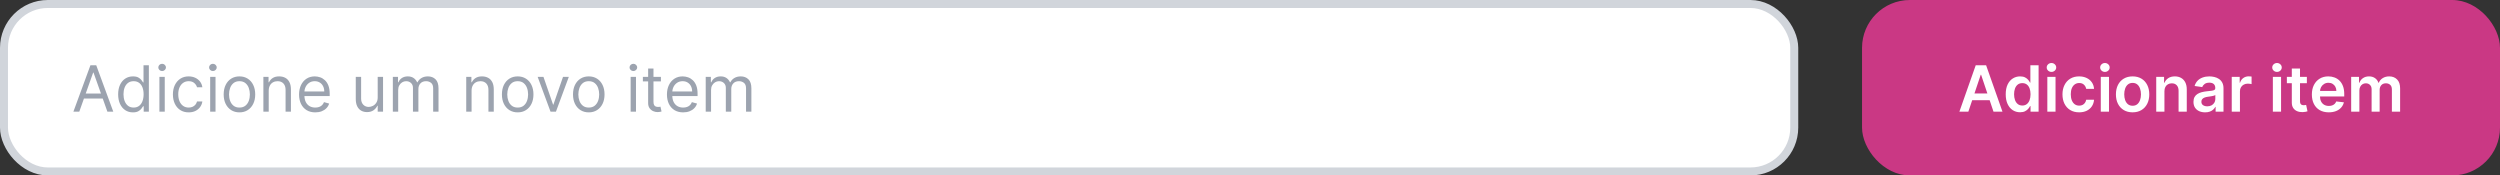 <svg width="627" height="44" viewBox="0 0 627 44" fill="none" xmlns="http://www.w3.org/2000/svg">
<rect x="0" y="0" width="627" height="44" fill="#333333" stroke="none"/>
<rect x="1" y="1" width="449" height="42" rx="11" fill="white"/>
<rect x="1" y="1" width="449" height="42" rx="11" stroke="#D1D5DB" stroke-width="2"/>
<path d="M19.886 28H18.409L22.682 16.364H24.136L28.409 28H26.932L23.454 18.204H23.364L19.886 28ZM20.432 23.454H26.386V24.704H20.432V23.454ZM33.335 28.182C32.608 28.182 31.966 27.998 31.409 27.631C30.852 27.259 30.417 26.737 30.102 26.062C29.788 25.384 29.631 24.583 29.631 23.659C29.631 22.742 29.788 21.947 30.102 21.273C30.417 20.599 30.854 20.078 31.415 19.71C31.975 19.343 32.623 19.159 33.358 19.159C33.926 19.159 34.375 19.254 34.705 19.443C35.038 19.629 35.292 19.841 35.466 20.079C35.644 20.314 35.782 20.508 35.881 20.659H35.994V16.364H37.335V28H36.04V26.659H35.881C35.782 26.818 35.642 27.019 35.46 27.261C35.278 27.5 35.019 27.714 34.682 27.903C34.345 28.089 33.896 28.182 33.335 28.182ZM33.517 26.977C34.055 26.977 34.51 26.837 34.881 26.557C35.252 26.273 35.534 25.881 35.727 25.381C35.92 24.877 36.017 24.296 36.017 23.636C36.017 22.985 35.922 22.415 35.733 21.926C35.544 21.434 35.263 21.051 34.892 20.778C34.521 20.502 34.062 20.364 33.517 20.364C32.949 20.364 32.475 20.509 32.097 20.801C31.722 21.089 31.439 21.481 31.25 21.977C31.064 22.47 30.972 23.023 30.972 23.636C30.972 24.258 31.066 24.822 31.256 25.329C31.449 25.833 31.733 26.235 32.108 26.534C32.487 26.829 32.956 26.977 33.517 26.977ZM39.977 28V19.273H41.318V28H39.977ZM40.659 17.818C40.398 17.818 40.172 17.729 39.983 17.551C39.797 17.373 39.705 17.159 39.705 16.909C39.705 16.659 39.797 16.445 39.983 16.267C40.172 16.089 40.398 16 40.659 16C40.92 16 41.144 16.089 41.33 16.267C41.519 16.445 41.614 16.659 41.614 16.909C41.614 17.159 41.519 17.373 41.33 17.551C41.144 17.729 40.92 17.818 40.659 17.818ZM47.32 28.182C46.501 28.182 45.797 27.989 45.206 27.602C44.615 27.216 44.16 26.684 43.842 26.006C43.524 25.328 43.365 24.553 43.365 23.682C43.365 22.796 43.528 22.013 43.854 21.335C44.183 20.653 44.642 20.121 45.229 19.739C45.82 19.352 46.509 19.159 47.297 19.159C47.91 19.159 48.464 19.273 48.956 19.5C49.448 19.727 49.852 20.046 50.166 20.454C50.481 20.864 50.676 21.341 50.751 21.886H49.41C49.308 21.489 49.081 21.136 48.729 20.829C48.38 20.519 47.91 20.364 47.32 20.364C46.797 20.364 46.339 20.5 45.945 20.773C45.554 21.042 45.249 21.422 45.03 21.915C44.814 22.403 44.706 22.977 44.706 23.636C44.706 24.311 44.812 24.898 45.024 25.398C45.24 25.898 45.543 26.286 45.933 26.562C46.327 26.839 46.789 26.977 47.32 26.977C47.668 26.977 47.984 26.917 48.269 26.796C48.553 26.674 48.793 26.5 48.99 26.273C49.187 26.046 49.327 25.773 49.41 25.454H50.751C50.676 25.97 50.488 26.434 50.189 26.847C49.894 27.256 49.501 27.581 49.013 27.824C48.528 28.062 47.964 28.182 47.32 28.182ZM52.712 28V19.273H54.053V28H52.712ZM53.394 17.818C53.132 17.818 52.907 17.729 52.717 17.551C52.532 17.373 52.439 17.159 52.439 16.909C52.439 16.659 52.532 16.445 52.717 16.267C52.907 16.089 53.132 16 53.394 16C53.655 16 53.878 16.089 54.064 16.267C54.253 16.445 54.348 16.659 54.348 16.909C54.348 17.159 54.253 17.373 54.064 17.551C53.878 17.729 53.655 17.818 53.394 17.818ZM60.054 28.182C59.266 28.182 58.575 27.994 57.98 27.619C57.389 27.244 56.927 26.72 56.594 26.046C56.264 25.371 56.099 24.583 56.099 23.682C56.099 22.773 56.264 21.979 56.594 21.301C56.927 20.623 57.389 20.097 57.98 19.722C58.575 19.347 59.266 19.159 60.054 19.159C60.842 19.159 61.531 19.347 62.122 19.722C62.717 20.097 63.179 20.623 63.508 21.301C63.842 21.979 64.008 22.773 64.008 23.682C64.008 24.583 63.842 25.371 63.508 26.046C63.179 26.72 62.717 27.244 62.122 27.619C61.531 27.994 60.842 28.182 60.054 28.182ZM60.054 26.977C60.653 26.977 61.145 26.824 61.531 26.517C61.918 26.21 62.204 25.807 62.389 25.307C62.575 24.807 62.668 24.265 62.668 23.682C62.668 23.099 62.575 22.555 62.389 22.051C62.204 21.547 61.918 21.14 61.531 20.829C61.145 20.519 60.653 20.364 60.054 20.364C59.456 20.364 58.963 20.519 58.577 20.829C58.19 21.14 57.904 21.547 57.719 22.051C57.533 22.555 57.44 23.099 57.44 23.682C57.44 24.265 57.533 24.807 57.719 25.307C57.904 25.807 58.19 26.21 58.577 26.517C58.963 26.824 59.456 26.977 60.054 26.977ZM67.396 22.75V28H66.055V19.273H67.351V20.636H67.465C67.669 20.193 67.98 19.837 68.396 19.568C68.813 19.296 69.351 19.159 70.01 19.159C70.601 19.159 71.118 19.28 71.561 19.523C72.004 19.761 72.349 20.125 72.595 20.614C72.841 21.099 72.965 21.712 72.965 22.454V28H71.624V22.546C71.624 21.86 71.445 21.326 71.09 20.943C70.733 20.557 70.245 20.364 69.624 20.364C69.195 20.364 68.813 20.456 68.476 20.642C68.142 20.828 67.879 21.099 67.686 21.454C67.493 21.811 67.396 22.242 67.396 22.75ZM79.074 28.182C78.233 28.182 77.508 27.996 76.898 27.625C76.292 27.25 75.824 26.727 75.494 26.057C75.169 25.383 75.006 24.599 75.006 23.704C75.006 22.811 75.169 22.023 75.494 21.341C75.824 20.655 76.282 20.121 76.869 19.739C77.46 19.352 78.15 19.159 78.938 19.159C79.392 19.159 79.841 19.235 80.284 19.386C80.727 19.538 81.131 19.784 81.494 20.125C81.858 20.462 82.148 20.909 82.364 21.466C82.579 22.023 82.688 22.708 82.688 23.523V24.091H75.96V22.932H81.324C81.324 22.439 81.225 22 81.028 21.614C80.835 21.227 80.559 20.922 80.199 20.699C79.843 20.475 79.422 20.364 78.938 20.364C78.403 20.364 77.941 20.496 77.551 20.761C77.165 21.023 76.867 21.364 76.659 21.784C76.451 22.204 76.347 22.655 76.347 23.136V23.909C76.347 24.568 76.46 25.127 76.688 25.585C76.919 26.04 77.239 26.386 77.648 26.625C78.057 26.86 78.532 26.977 79.074 26.977C79.426 26.977 79.744 26.928 80.028 26.829C80.316 26.727 80.564 26.576 80.773 26.375C80.981 26.171 81.142 25.917 81.256 25.614L82.551 25.977C82.415 26.417 82.186 26.803 81.864 27.136C81.542 27.466 81.144 27.724 80.671 27.909C80.197 28.091 79.665 28.182 79.074 28.182ZM94.727 24.432V19.273H96.068V28H94.727V26.523H94.636C94.432 26.966 94.114 27.343 93.682 27.653C93.25 27.96 92.704 28.114 92.046 28.114C91.5 28.114 91.015 27.994 90.591 27.756C90.167 27.513 89.833 27.15 89.591 26.665C89.349 26.176 89.227 25.561 89.227 24.818V19.273H90.568V24.727C90.568 25.364 90.746 25.871 91.102 26.25C91.462 26.629 91.921 26.818 92.477 26.818C92.811 26.818 93.15 26.733 93.494 26.562C93.843 26.392 94.135 26.131 94.369 25.778C94.608 25.426 94.727 24.977 94.727 24.432ZM98.524 28V19.273H99.82V20.636H99.933C100.115 20.171 100.409 19.809 100.814 19.551C101.219 19.29 101.706 19.159 102.274 19.159C102.85 19.159 103.329 19.29 103.712 19.551C104.098 19.809 104.399 20.171 104.615 20.636H104.706C104.929 20.186 105.265 19.828 105.712 19.562C106.159 19.294 106.695 19.159 107.32 19.159C108.1 19.159 108.738 19.403 109.234 19.892C109.731 20.377 109.979 21.133 109.979 22.159V28H108.638V22.159C108.638 21.515 108.462 21.055 108.109 20.778C107.757 20.502 107.342 20.364 106.865 20.364C106.251 20.364 105.776 20.549 105.439 20.921C105.102 21.288 104.933 21.754 104.933 22.318V28H103.57V22.023C103.57 21.526 103.409 21.127 103.087 20.824C102.765 20.517 102.35 20.364 101.842 20.364C101.494 20.364 101.168 20.456 100.865 20.642C100.566 20.828 100.323 21.085 100.138 21.415C99.956 21.741 99.865 22.117 99.865 22.546V28H98.524ZM118.271 22.75V28H116.93V19.273H118.226V20.636H118.339C118.544 20.193 118.855 19.837 119.271 19.568C119.688 19.296 120.226 19.159 120.885 19.159C121.476 19.159 121.993 19.28 122.436 19.523C122.879 19.761 123.224 20.125 123.47 20.614C123.716 21.099 123.839 21.712 123.839 22.454V28H122.499V22.546C122.499 21.86 122.321 21.326 121.964 20.943C121.608 20.557 121.12 20.364 120.499 20.364C120.071 20.364 119.688 20.456 119.351 20.642C119.018 20.828 118.754 21.099 118.561 21.454C118.368 21.811 118.271 22.242 118.271 22.75ZM129.835 28.182C129.047 28.182 128.356 27.994 127.761 27.619C127.17 27.244 126.708 26.72 126.375 26.046C126.045 25.371 125.881 24.583 125.881 23.682C125.881 22.773 126.045 21.979 126.375 21.301C126.708 20.623 127.17 20.097 127.761 19.722C128.356 19.347 129.047 19.159 129.835 19.159C130.623 19.159 131.313 19.347 131.903 19.722C132.498 20.097 132.96 20.623 133.29 21.301C133.623 21.979 133.79 22.773 133.79 23.682C133.79 24.583 133.623 25.371 133.29 26.046C132.96 26.72 132.498 27.244 131.903 27.619C131.313 27.994 130.623 28.182 129.835 28.182ZM129.835 26.977C130.434 26.977 130.926 26.824 131.312 26.517C131.699 26.21 131.985 25.807 132.17 25.307C132.356 24.807 132.449 24.265 132.449 23.682C132.449 23.099 132.356 22.555 132.17 22.051C131.985 21.547 131.699 21.14 131.312 20.829C130.926 20.519 130.434 20.364 129.835 20.364C129.237 20.364 128.744 20.519 128.358 20.829C127.972 21.14 127.686 21.547 127.5 22.051C127.314 22.555 127.222 23.099 127.222 23.682C127.222 24.265 127.314 24.807 127.5 25.307C127.686 25.807 127.972 26.21 128.358 26.517C128.744 26.824 129.237 26.977 129.835 26.977ZM142.661 19.273L139.433 28H138.07L134.842 19.273H136.297L138.706 26.227H138.797L141.206 19.273H142.661ZM147.663 28.182C146.875 28.182 146.184 27.994 145.589 27.619C144.999 27.244 144.536 26.72 144.203 26.046C143.874 25.371 143.709 24.583 143.709 23.682C143.709 22.773 143.874 21.979 144.203 21.301C144.536 20.623 144.999 20.097 145.589 19.722C146.184 19.347 146.875 19.159 147.663 19.159C148.451 19.159 149.141 19.347 149.732 19.722C150.326 20.097 150.788 20.623 151.118 21.301C151.451 21.979 151.618 22.773 151.618 23.682C151.618 24.583 151.451 25.371 151.118 26.046C150.788 26.72 150.326 27.244 149.732 27.619C149.141 27.994 148.451 28.182 147.663 28.182ZM147.663 26.977C148.262 26.977 148.754 26.824 149.141 26.517C149.527 26.21 149.813 25.807 149.999 25.307C150.184 24.807 150.277 24.265 150.277 23.682C150.277 23.099 150.184 22.555 149.999 22.051C149.813 21.547 149.527 21.14 149.141 20.829C148.754 20.519 148.262 20.364 147.663 20.364C147.065 20.364 146.572 20.519 146.186 20.829C145.8 21.14 145.514 21.547 145.328 22.051C145.143 22.555 145.05 23.099 145.05 23.682C145.05 24.265 145.143 24.807 145.328 25.307C145.514 25.807 145.8 26.21 146.186 26.517C146.572 26.824 147.065 26.977 147.663 26.977ZM158.165 28V19.273H159.506V28H158.165ZM158.847 17.818C158.585 17.818 158.36 17.729 158.17 17.551C157.985 17.373 157.892 17.159 157.892 16.909C157.892 16.659 157.985 16.445 158.17 16.267C158.36 16.089 158.585 16 158.847 16C159.108 16 159.331 16.089 159.517 16.267C159.706 16.445 159.801 16.659 159.801 16.909C159.801 17.159 159.706 17.373 159.517 17.551C159.331 17.729 159.108 17.818 158.847 17.818ZM165.757 19.273V20.409H161.234V19.273H165.757ZM162.553 17.182H163.893V25.5C163.893 25.879 163.948 26.163 164.058 26.352C164.172 26.538 164.316 26.663 164.49 26.727C164.668 26.788 164.856 26.818 165.053 26.818C165.2 26.818 165.321 26.811 165.416 26.796C165.511 26.776 165.587 26.761 165.643 26.75L165.916 27.954C165.825 27.989 165.698 28.023 165.536 28.057C165.373 28.095 165.166 28.114 164.916 28.114C164.537 28.114 164.166 28.032 163.803 27.869C163.443 27.706 163.143 27.458 162.905 27.125C162.67 26.792 162.553 26.371 162.553 25.864V17.182ZM171.339 28.182C170.499 28.182 169.773 27.996 169.163 27.625C168.557 27.25 168.089 26.727 167.76 26.057C167.434 25.383 167.271 24.599 167.271 23.704C167.271 22.811 167.434 22.023 167.76 21.341C168.089 20.655 168.548 20.121 169.135 19.739C169.726 19.352 170.415 19.159 171.203 19.159C171.658 19.159 172.107 19.235 172.55 19.386C172.993 19.538 173.396 19.784 173.76 20.125C174.124 20.462 174.413 20.909 174.629 21.466C174.845 22.023 174.953 22.708 174.953 23.523V24.091H168.226V22.932H173.589C173.589 22.439 173.491 22 173.294 21.614C173.101 21.227 172.824 20.922 172.464 20.699C172.108 20.475 171.688 20.364 171.203 20.364C170.669 20.364 170.207 20.496 169.817 20.761C169.43 21.023 169.133 21.364 168.925 21.784C168.716 22.204 168.612 22.655 168.612 23.136V23.909C168.612 24.568 168.726 25.127 168.953 25.585C169.184 26.04 169.504 26.386 169.913 26.625C170.322 26.86 170.798 26.977 171.339 26.977C171.692 26.977 172.01 26.928 172.294 26.829C172.582 26.727 172.83 26.576 173.038 26.375C173.247 26.171 173.408 25.917 173.521 25.614L174.817 25.977C174.68 26.417 174.451 26.803 174.129 27.136C173.807 27.466 173.41 27.724 172.936 27.909C172.463 28.091 171.93 28.182 171.339 28.182ZM176.993 28V19.273H178.288V20.636H178.402C178.584 20.171 178.877 19.809 179.283 19.551C179.688 19.29 180.175 19.159 180.743 19.159C181.319 19.159 181.798 19.29 182.18 19.551C182.567 19.809 182.868 20.171 183.084 20.636H183.175C183.398 20.186 183.733 19.828 184.18 19.562C184.627 19.294 185.163 19.159 185.788 19.159C186.569 19.159 187.207 19.403 187.703 19.892C188.199 20.377 188.447 21.133 188.447 22.159V28H187.107V22.159C187.107 21.515 186.93 21.055 186.578 20.778C186.226 20.502 185.811 20.364 185.334 20.364C184.72 20.364 184.245 20.549 183.908 20.921C183.571 21.288 183.402 21.754 183.402 22.318V28H182.038V22.023C182.038 21.526 181.877 21.127 181.555 20.824C181.233 20.517 180.819 20.364 180.311 20.364C179.963 20.364 179.637 20.456 179.334 20.642C179.035 20.828 178.792 21.085 178.607 21.415C178.425 21.741 178.334 22.117 178.334 22.546V28H176.993Z" fill="#9CA3AF"/>
<g clip-path="url(#clip0_3124_689)">
<rect x="467" width="160" height="44" rx="12" fill="#CA3884"/>
<path d="M493.665 28H491.415L495.512 16.364H498.114L502.217 28H499.967L496.859 18.75H496.768L493.665 28ZM493.739 23.438H499.876V25.131H493.739V23.438ZM506.631 28.153C505.946 28.153 505.332 27.977 504.79 27.625C504.249 27.273 503.821 26.761 503.506 26.091C503.192 25.421 503.035 24.606 503.035 23.648C503.035 22.678 503.194 21.86 503.512 21.193C503.834 20.523 504.268 20.017 504.813 19.676C505.359 19.331 505.967 19.159 506.637 19.159C507.148 19.159 507.569 19.246 507.898 19.421C508.228 19.591 508.489 19.797 508.683 20.04C508.876 20.278 509.025 20.504 509.131 20.716H509.217V16.364H511.279V28H509.256V26.625H509.131C509.025 26.837 508.872 27.062 508.671 27.301C508.47 27.536 508.205 27.737 507.876 27.903C507.546 28.07 507.131 28.153 506.631 28.153ZM507.205 26.466C507.641 26.466 508.012 26.349 508.319 26.114C508.626 25.875 508.859 25.544 509.018 25.119C509.177 24.695 509.256 24.201 509.256 23.636C509.256 23.072 509.177 22.581 509.018 22.165C508.862 21.748 508.631 21.424 508.325 21.193C508.022 20.962 507.648 20.847 507.205 20.847C506.747 20.847 506.364 20.966 506.058 21.204C505.751 21.443 505.52 21.773 505.364 22.193C505.209 22.614 505.131 23.095 505.131 23.636C505.131 24.182 505.209 24.669 505.364 25.097C505.523 25.521 505.756 25.856 506.063 26.102C506.374 26.345 506.754 26.466 507.205 26.466ZM513.471 28V19.273H515.528V28H513.471ZM514.505 18.034C514.179 18.034 513.899 17.926 513.664 17.71C513.429 17.491 513.312 17.227 513.312 16.921C513.312 16.61 513.429 16.347 513.664 16.131C513.899 15.911 514.179 15.801 514.505 15.801C514.835 15.801 515.115 15.911 515.346 16.131C515.581 16.347 515.698 16.61 515.698 16.921C515.698 17.227 515.581 17.491 515.346 17.71C515.115 17.926 514.835 18.034 514.505 18.034ZM521.45 28.171C520.578 28.171 519.83 27.979 519.205 27.597C518.584 27.214 518.105 26.686 517.768 26.011C517.434 25.333 517.268 24.553 517.268 23.671C517.268 22.784 517.438 22.002 517.779 21.324C518.12 20.642 518.601 20.112 519.222 19.733C519.847 19.35 520.586 19.159 521.438 19.159C522.147 19.159 522.773 19.29 523.319 19.551C523.868 19.809 524.306 20.174 524.631 20.648C524.957 21.117 525.143 21.667 525.188 22.296H523.222C523.143 21.875 522.953 21.525 522.654 21.244C522.359 20.96 521.963 20.818 521.467 20.818C521.046 20.818 520.677 20.932 520.359 21.159C520.04 21.383 519.792 21.704 519.614 22.125C519.44 22.546 519.353 23.049 519.353 23.636C519.353 24.231 519.44 24.742 519.614 25.171C519.789 25.595 520.033 25.922 520.347 26.153C520.665 26.381 521.039 26.494 521.467 26.494C521.77 26.494 522.04 26.438 522.279 26.324C522.522 26.206 522.724 26.038 522.887 25.818C523.05 25.599 523.162 25.331 523.222 25.017H525.188C525.139 25.634 524.957 26.182 524.643 26.659C524.328 27.133 523.9 27.504 523.359 27.773C522.817 28.038 522.181 28.171 521.45 28.171ZM526.877 28V19.273H528.934V28H526.877ZM527.911 18.034C527.585 18.034 527.305 17.926 527.07 17.71C526.835 17.491 526.718 17.227 526.718 16.921C526.718 16.61 526.835 16.347 527.07 16.131C527.305 15.911 527.585 15.801 527.911 15.801C528.241 15.801 528.521 15.911 528.752 16.131C528.987 16.347 529.104 16.61 529.104 16.921C529.104 17.227 528.987 17.491 528.752 17.71C528.521 17.926 528.241 18.034 527.911 18.034ZM534.856 28.171C534.004 28.171 533.265 27.983 532.64 27.608C532.015 27.233 531.53 26.708 531.185 26.034C530.844 25.36 530.674 24.572 530.674 23.671C530.674 22.769 530.844 21.979 531.185 21.301C531.53 20.623 532.015 20.097 532.64 19.722C533.265 19.347 534.004 19.159 534.856 19.159C535.708 19.159 536.447 19.347 537.072 19.722C537.697 20.097 538.18 20.623 538.521 21.301C538.865 21.979 539.038 22.769 539.038 23.671C539.038 24.572 538.865 25.36 538.521 26.034C538.18 26.708 537.697 27.233 537.072 27.608C536.447 27.983 535.708 28.171 534.856 28.171ZM534.867 26.523C535.329 26.523 535.716 26.396 536.026 26.142C536.337 25.884 536.568 25.54 536.719 25.108C536.875 24.676 536.952 24.195 536.952 23.665C536.952 23.131 536.875 22.648 536.719 22.216C536.568 21.78 536.337 21.434 536.026 21.176C535.716 20.919 535.329 20.79 534.867 20.79C534.394 20.79 534 20.919 533.685 21.176C533.375 21.434 533.142 21.78 532.987 22.216C532.835 22.648 532.759 23.131 532.759 23.665C532.759 24.195 532.835 24.676 532.987 25.108C533.142 25.54 533.375 25.884 533.685 26.142C534 26.396 534.394 26.523 534.867 26.523ZM542.84 22.886V28H540.783V19.273H542.749V20.756H542.852C543.052 20.267 543.372 19.879 543.812 19.591C544.255 19.303 544.802 19.159 545.454 19.159C546.056 19.159 546.581 19.288 547.028 19.546C547.478 19.803 547.827 20.176 548.073 20.665C548.323 21.153 548.446 21.746 548.442 22.443V28H546.386V22.761C546.386 22.178 546.234 21.722 545.931 21.392C545.632 21.062 545.217 20.898 544.687 20.898C544.327 20.898 544.007 20.977 543.727 21.136C543.45 21.292 543.232 21.517 543.073 21.812C542.918 22.108 542.84 22.466 542.84 22.886ZM553.045 28.176C552.492 28.176 551.994 28.078 551.55 27.881C551.111 27.68 550.763 27.384 550.505 26.994C550.251 26.604 550.124 26.123 550.124 25.551C550.124 25.059 550.215 24.651 550.397 24.329C550.579 24.008 550.827 23.75 551.141 23.557C551.456 23.364 551.81 23.218 552.204 23.119C552.602 23.017 553.013 22.943 553.437 22.898C553.948 22.845 554.363 22.797 554.681 22.756C554.999 22.71 555.23 22.642 555.374 22.551C555.522 22.456 555.596 22.311 555.596 22.114V22.079C555.596 21.651 555.469 21.32 555.215 21.085C554.961 20.85 554.596 20.733 554.119 20.733C553.615 20.733 553.215 20.843 552.92 21.062C552.628 21.282 552.431 21.542 552.329 21.841L550.408 21.568C550.56 21.038 550.81 20.595 551.158 20.239C551.507 19.879 551.933 19.61 552.437 19.432C552.941 19.25 553.497 19.159 554.107 19.159C554.528 19.159 554.946 19.208 555.363 19.307C555.78 19.405 556.16 19.568 556.505 19.796C556.85 20.019 557.126 20.324 557.335 20.71C557.547 21.097 557.653 21.579 557.653 22.159V28H555.675V26.801H555.607C555.482 27.044 555.306 27.271 555.079 27.483C554.855 27.691 554.573 27.86 554.232 27.989C553.895 28.114 553.499 28.176 553.045 28.176ZM553.579 26.665C553.992 26.665 554.35 26.583 554.653 26.421C554.956 26.254 555.189 26.034 555.352 25.761C555.518 25.489 555.602 25.191 555.602 24.869V23.841C555.537 23.894 555.427 23.943 555.272 23.989C555.121 24.034 554.95 24.074 554.761 24.108C554.571 24.142 554.384 24.172 554.198 24.199C554.013 24.225 553.852 24.248 553.715 24.267C553.408 24.309 553.134 24.377 552.891 24.472C552.649 24.566 552.458 24.699 552.317 24.869C552.177 25.036 552.107 25.252 552.107 25.517C552.107 25.896 552.246 26.182 552.522 26.375C552.799 26.568 553.151 26.665 553.579 26.665ZM559.721 28V19.273H561.715V20.727H561.806C561.965 20.224 562.238 19.835 562.624 19.562C563.014 19.286 563.46 19.148 563.96 19.148C564.073 19.148 564.2 19.153 564.34 19.165C564.484 19.172 564.603 19.186 564.698 19.204V21.097C564.611 21.066 564.473 21.04 564.283 21.017C564.098 20.991 563.918 20.977 563.744 20.977C563.369 20.977 563.031 21.059 562.732 21.222C562.437 21.381 562.204 21.602 562.033 21.886C561.863 22.171 561.778 22.498 561.778 22.869V28H559.721ZM570.033 28V19.273H572.09V28H570.033ZM571.067 18.034C570.742 18.034 570.461 17.926 570.227 17.71C569.992 17.491 569.874 17.227 569.874 16.921C569.874 16.61 569.992 16.347 570.227 16.131C570.461 15.911 570.742 15.801 571.067 15.801C571.397 15.801 571.677 15.911 571.908 16.131C572.143 16.347 572.261 16.61 572.261 16.921C572.261 17.227 572.143 17.491 571.908 17.71C571.677 17.926 571.397 18.034 571.067 18.034ZM578.563 19.273V20.864H573.546V19.273H578.563ZM574.785 17.182H576.842V25.375C576.842 25.651 576.883 25.864 576.967 26.011C577.054 26.155 577.167 26.254 577.308 26.307C577.448 26.36 577.603 26.386 577.773 26.386C577.902 26.386 578.02 26.377 578.126 26.358C578.236 26.339 578.319 26.322 578.376 26.307L578.722 27.915C578.612 27.953 578.455 27.994 578.251 28.04C578.05 28.085 577.804 28.112 577.512 28.119C576.997 28.134 576.533 28.057 576.12 27.886C575.707 27.712 575.379 27.443 575.137 27.079C574.898 26.716 574.781 26.261 574.785 25.716V17.182ZM584.053 28.171C583.178 28.171 582.423 27.989 581.786 27.625C581.154 27.258 580.667 26.739 580.326 26.068C579.985 25.394 579.815 24.6 579.815 23.688C579.815 22.79 579.985 22.002 580.326 21.324C580.671 20.642 581.152 20.112 581.769 19.733C582.387 19.35 583.112 19.159 583.945 19.159C584.483 19.159 584.991 19.246 585.468 19.421C585.949 19.591 586.373 19.856 586.741 20.216C587.112 20.576 587.404 21.034 587.616 21.591C587.828 22.144 587.934 22.803 587.934 23.568V24.199H580.781V22.812H585.962C585.959 22.419 585.873 22.068 585.707 21.761C585.54 21.451 585.307 21.206 585.008 21.028C584.712 20.85 584.368 20.761 583.974 20.761C583.553 20.761 583.184 20.864 582.866 21.068C582.548 21.269 582.299 21.534 582.121 21.864C581.947 22.189 581.858 22.547 581.854 22.938V24.148C581.854 24.655 581.947 25.091 582.133 25.454C582.318 25.814 582.578 26.091 582.911 26.284C583.245 26.474 583.635 26.568 584.082 26.568C584.381 26.568 584.652 26.526 584.894 26.443C585.137 26.356 585.347 26.229 585.525 26.062C585.703 25.896 585.837 25.689 585.928 25.443L587.849 25.659C587.728 26.167 587.496 26.61 587.156 26.989C586.818 27.364 586.387 27.655 585.86 27.864C585.334 28.068 584.731 28.171 584.053 28.171ZM589.674 28V19.273H591.64V20.756H591.742C591.924 20.256 592.225 19.866 592.646 19.585C593.066 19.301 593.568 19.159 594.151 19.159C594.742 19.159 595.24 19.303 595.646 19.591C596.055 19.875 596.343 20.263 596.509 20.756H596.6C596.793 20.271 597.119 19.884 597.577 19.597C598.04 19.305 598.587 19.159 599.219 19.159C600.022 19.159 600.678 19.413 601.185 19.921C601.693 20.428 601.947 21.169 601.947 22.142V28H599.884V22.46C599.884 21.919 599.74 21.523 599.452 21.273C599.165 21.019 598.812 20.892 598.396 20.892C597.899 20.892 597.511 21.047 597.231 21.358C596.954 21.665 596.816 22.064 596.816 22.557V28H594.799V22.375C594.799 21.924 594.663 21.564 594.39 21.296C594.121 21.026 593.769 20.892 593.333 20.892C593.038 20.892 592.769 20.968 592.526 21.119C592.284 21.267 592.091 21.477 591.947 21.75C591.803 22.019 591.731 22.333 591.731 22.693V28H589.674Z" fill="white"/>
</g>
<defs>
<clipPath id="clip0_3124_689">
<rect x="467" width="160" height="44" rx="12" fill="white"/>
</clipPath>
</defs>
</svg>
